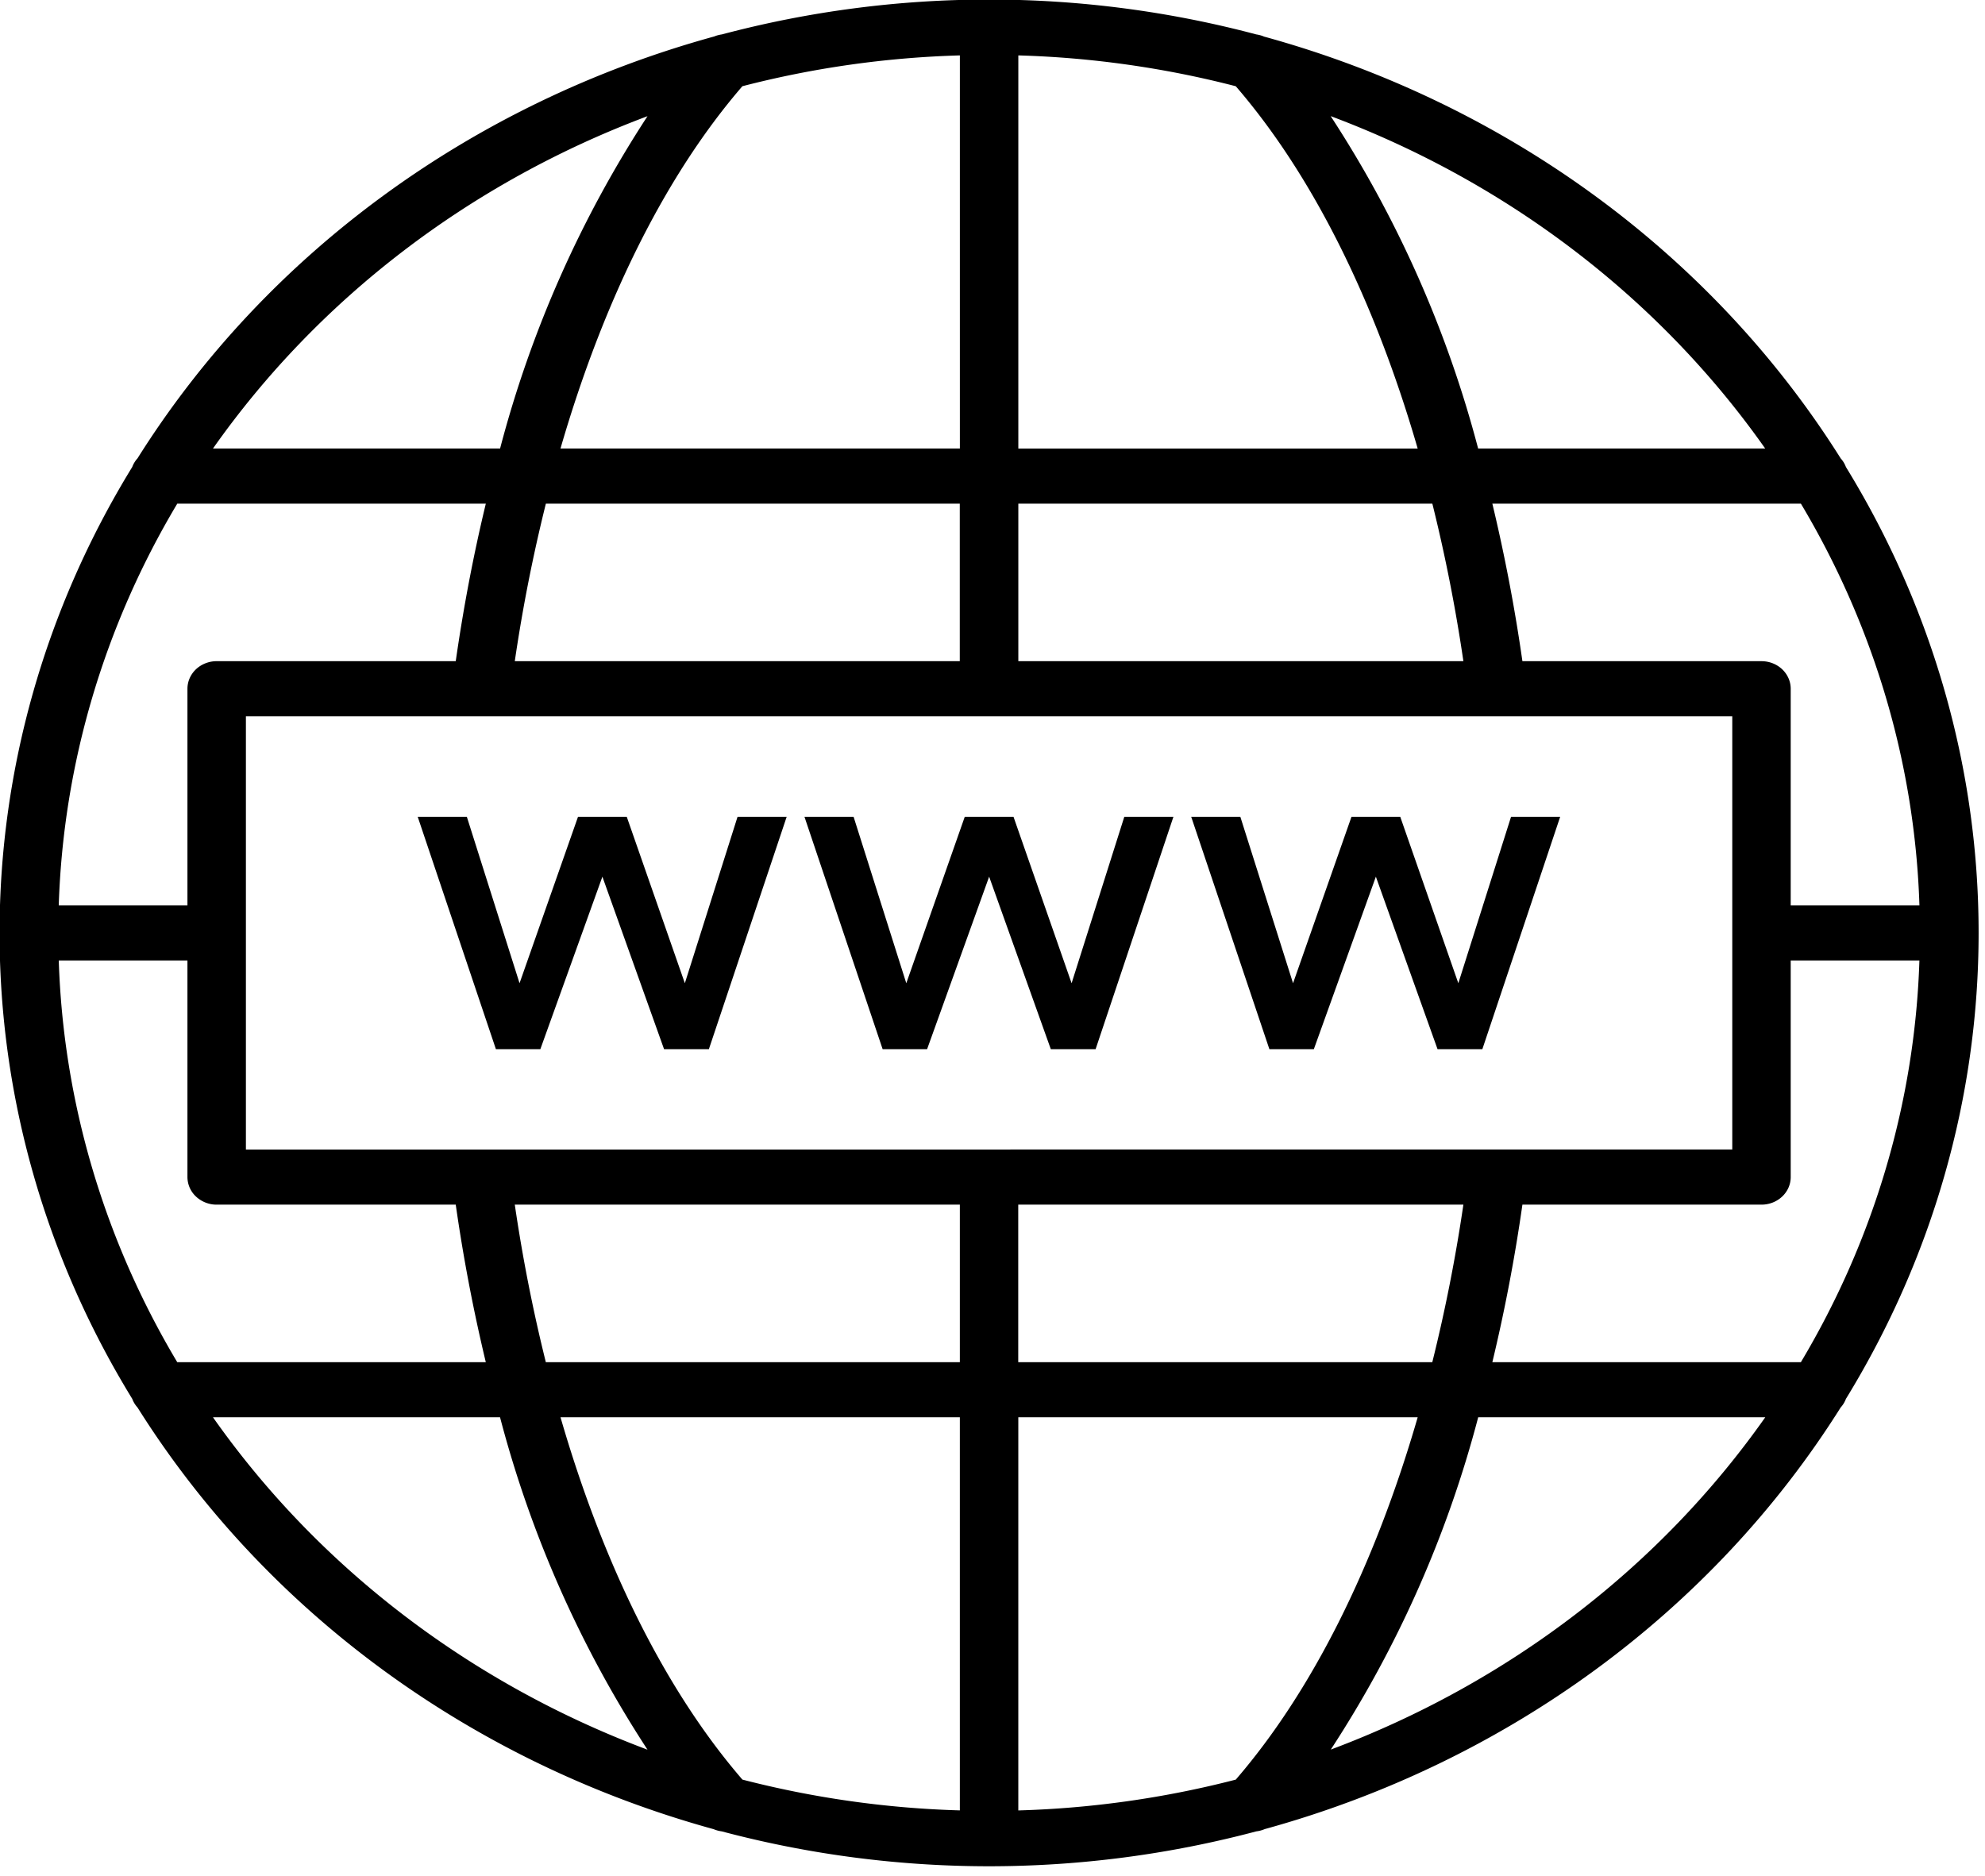 <svg xmlns="http://www.w3.org/2000/svg" width="91" height="86"><path d="M57.98 83.863a1.397 1.397 0 01-.386.104 47.74 47.74 0 01-24.508 0 1.412 1.412 0 01-.368-.1c-11.084-3.053-20.526-9.965-26.414-19.335a1.223 1.223 0 01-.241-.395C2.078 57.644-.02 50.275-.02 42.773c0-7.502 2.098-14.87 6.083-21.363a1.21 1.21 0 01.241-.395c5.893-9.378 15.344-16.292 26.439-19.343a1.41 1.41 0 01.35-.094 47.738 47.738 0 0124.5 0c.123.018.243.05.356.1 11.092 3.05 20.54 9.962 26.434 19.337.105.116.187.25.24.395 3.985 6.492 6.084 13.861 6.084 21.363 0 7.502-2.099 14.871-6.083 21.364a1.224 1.224 0 01-.241.395C78.495 73.898 69.06 80.808 57.98 83.863zm-11.297-.856a44.89 44.89 0 009.97-1.413c3.484-4.036 6.348-9.743 8.339-16.612H46.683zm-2.68-.002V64.981H25.696c1.99 6.87 4.855 12.577 8.339 16.612a44.897 44.897 0 009.97 1.412zM2.694 44.037C2.9 50.5 4.763 56.82 8.126 62.455h14.145a78.634 78.634 0 01-1.378-7.223H9.933a1.38 1.38 0 01-.947-.37 1.23 1.23 0 01-.393-.894v-9.932h-5.9zm5.433-20.945C4.763 28.727 2.9 35.046 2.693 41.51h5.9v-9.93c0-.167.035-.331.102-.485.067-.153.166-.293.29-.41a1.35 1.35 0 01.435-.274c.163-.064.337-.097.513-.097h10.96c.355-2.471.816-4.89 1.379-7.222H8.129zM44.004 2.54c-3.371.096-6.718.57-9.97 1.413-3.484 4.035-6.348 9.743-8.339 16.611h18.309zm2.68 0v18.026h18.308C63 13.695 60.136 7.988 56.653 3.954a44.896 44.896 0 00-9.97-1.414zm41.31 38.97c-.206-6.464-2.07-12.783-5.434-18.418H68.415a78.638 78.638 0 011.378 7.223h10.96c.356 0 .696.133.948.37.25.237.392.558.392.894v9.932h5.9zM82.56 62.454c3.363-5.635 5.227-11.955 5.433-18.418h-5.9v9.931c0 .166-.034.33-.101.484a1.263 1.263 0 01-.29.41 1.355 1.355 0 01-.436.275 1.41 1.41 0 01-.513.096h-10.96a78.223 78.223 0 01-1.378 7.223h14.142zm-16.898.001a74.732 74.732 0 001.425-7.223H46.68v7.223zm13.752-9.752V32.842H11.273v19.862zm-12.327-22.39a74.895 74.895 0 00-1.423-7.222h-18.98v7.223zm-42.062-7.222a74.694 74.694 0 00-1.425 7.223H44v-7.223zM23.6 55.232a74.934 74.934 0 001.423 7.223h18.98v-7.223zm37.405 24.99l.003-.005-.005.002zm.003-.005c8.13-3.045 15.08-8.36 19.918-15.235h-13.16a51.913 51.913 0 01-6.758 15.235zm19.915-59.653c-4.838-6.876-11.789-12.194-19.92-15.24a51.956 51.956 0 016.76 15.24zM29.684 5.327c-8.132 3.045-15.082 8.361-19.92 15.237h13.162a51.95 51.95 0 016.76-15.24zM9.764 64.982c4.837 6.877 11.788 12.194 19.92 15.24a51.927 51.927 0 01-6.76-15.24z"/><path d="M31.396 45.08l-2.663-7.63h-2.235l-2.68 7.63-2.416-7.63H19.15l3.584 10.653h2.038l2.844-7.908 2.827 7.908h2.055l3.566-10.653h-2.252zm16.777 3.023h2.054l3.567-10.653h-2.252l-2.416 7.63-2.663-7.63h-2.235l-2.68 7.63-2.416-7.63H36.88l3.583 10.653h2.039l2.844-7.908zm12.059 0l2.843-7.908 2.827 7.908h2.055l3.567-10.653h-2.252l-2.417 7.63-2.662-7.63h-2.236l-2.679 7.63-2.416-7.63H54.61l3.583 10.653z"/></svg>